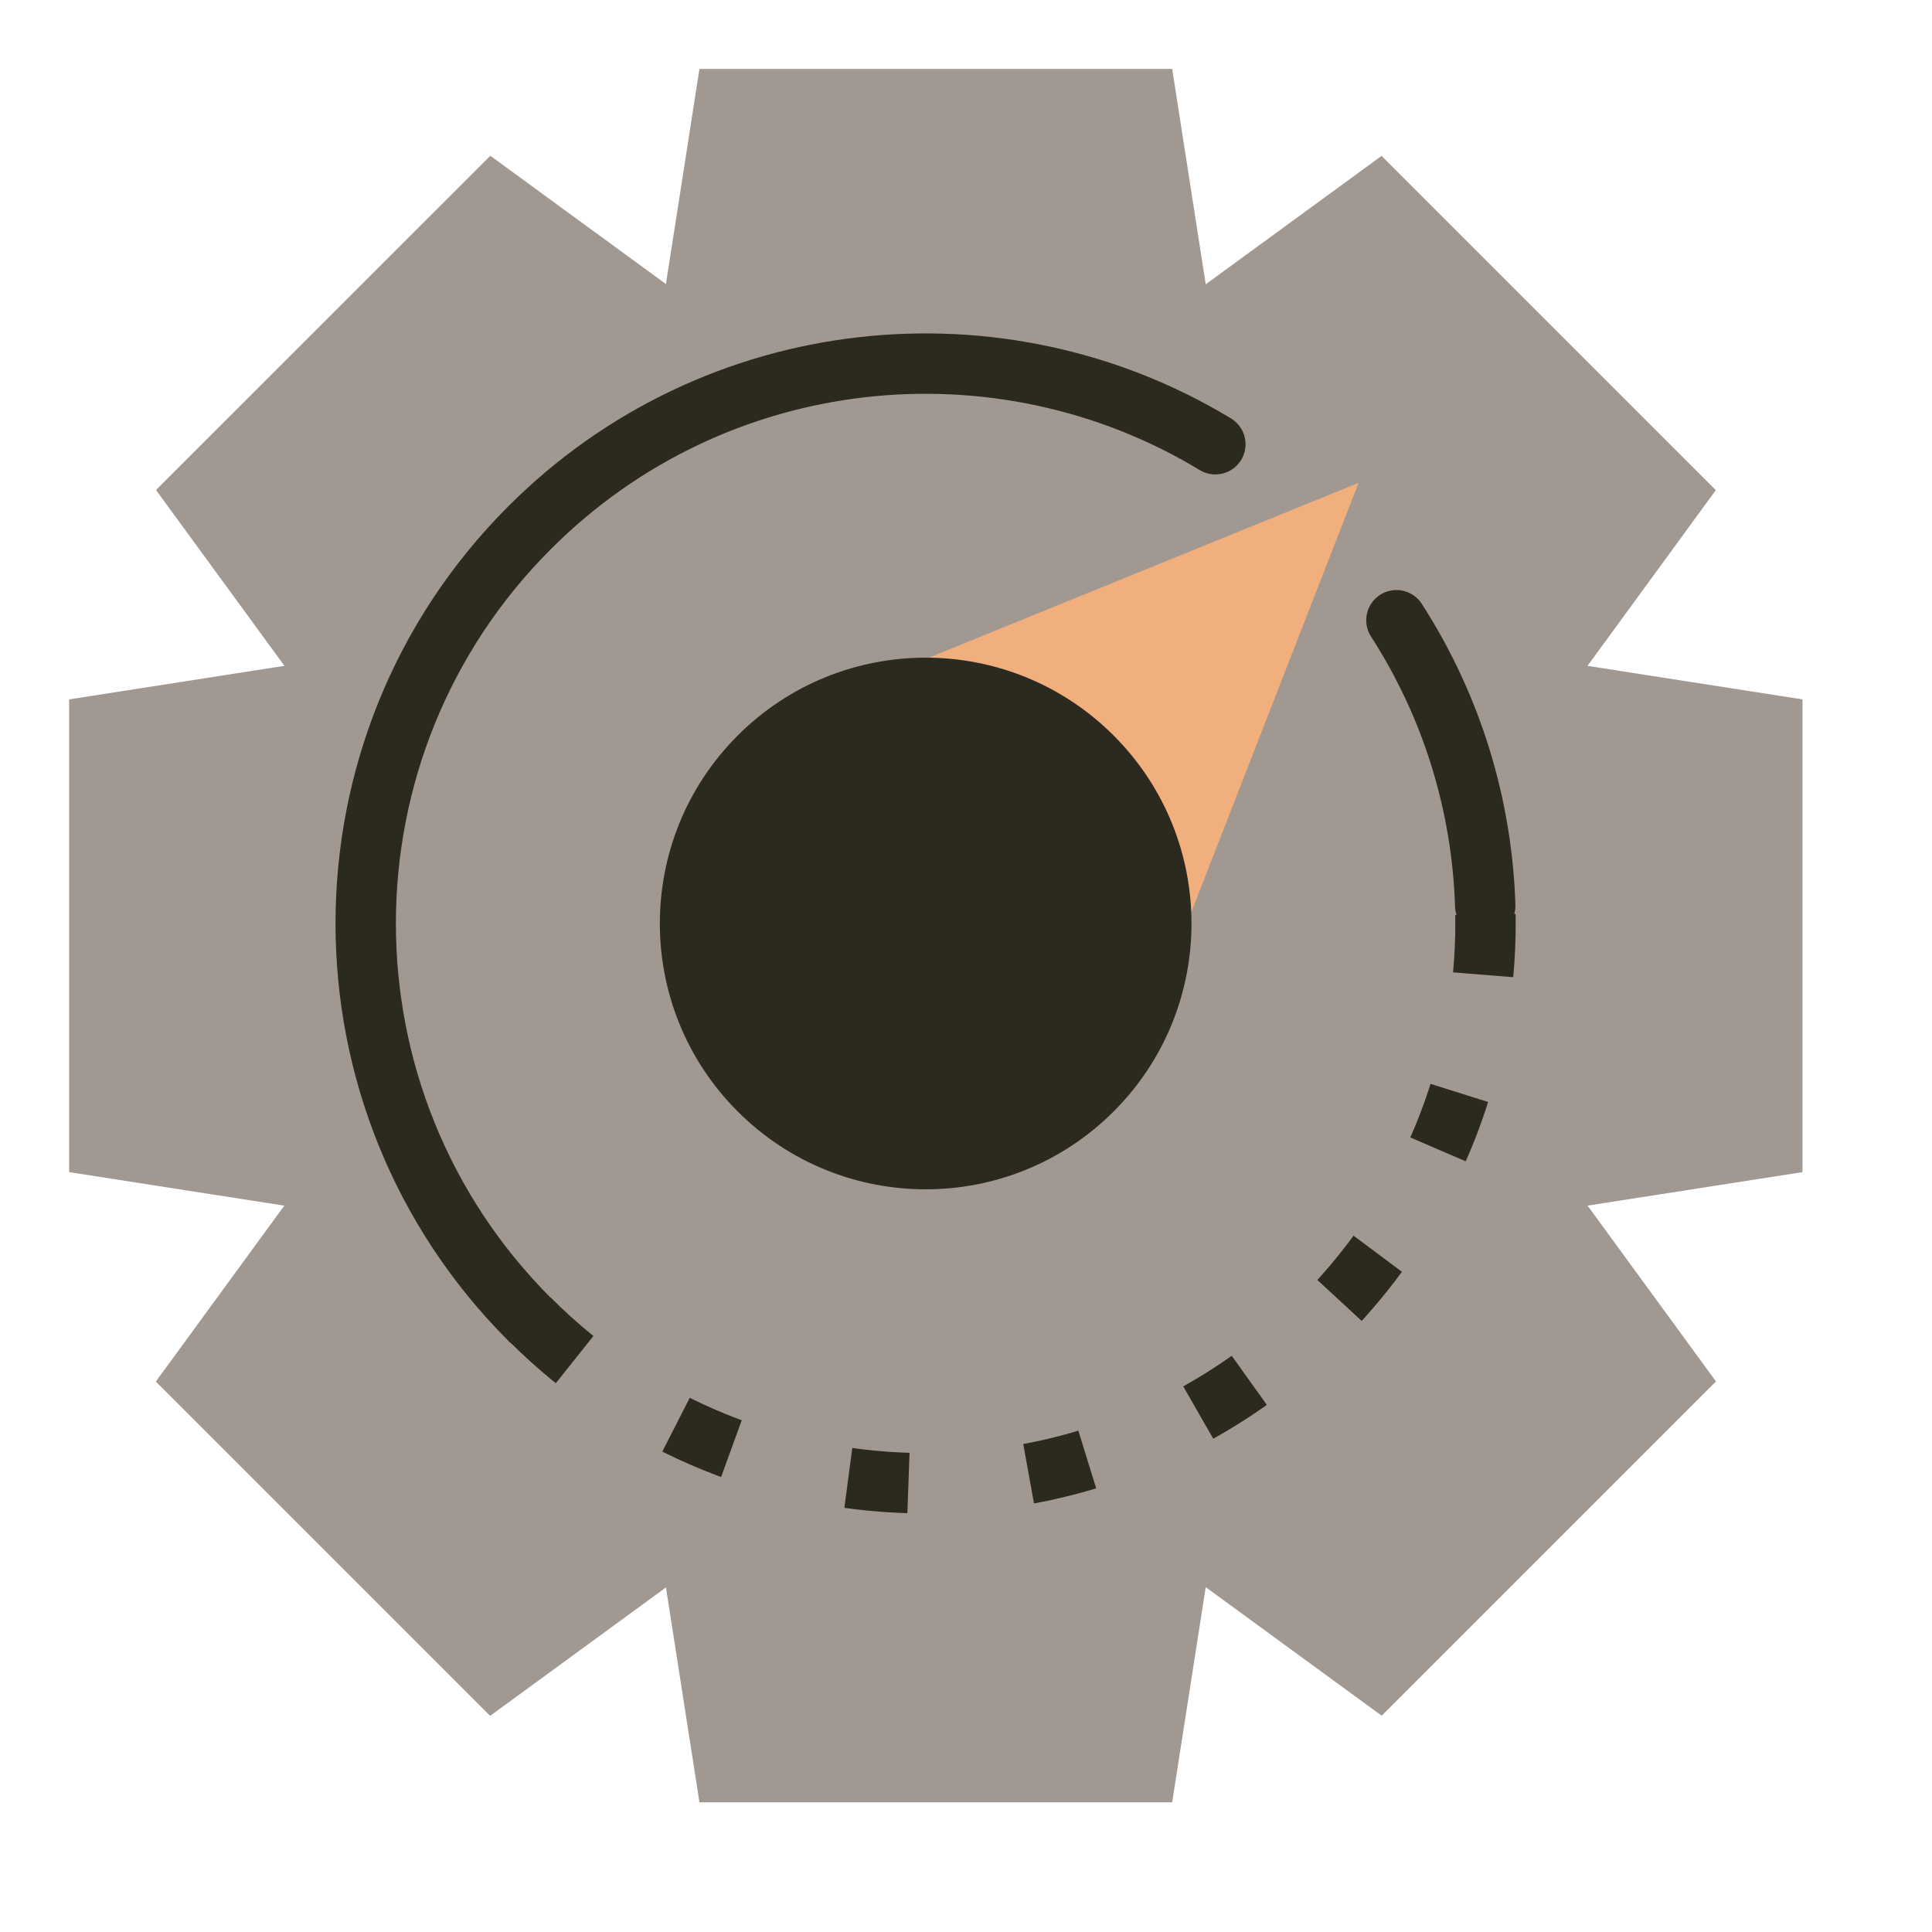 <svg width="32" height="32" viewBox="0 0 32 32" fill="none" xmlns="http://www.w3.org/2000/svg">
<path d="M11.585 1.142H19.415L21.652 15.497L19.415 29.852H11.585L9.348 15.497L11.585 1.142Z" fill="#A19991"/>
<path d="M29.855 11.584L29.855 19.414L15.5 21.651L1.145 19.414L1.145 11.584L15.5 9.347L29.855 11.584Z" fill="#A19991"/>
<path d="M22.883 2.582L28.419 8.119L19.851 19.851L8.118 28.42L2.581 22.883L11.15 11.151L22.883 2.582Z" fill="#A19991"/>
<path d="M28.422 22.881L22.885 28.417L11.153 19.849L2.584 8.116L8.121 2.58L19.853 11.148L28.422 22.881Z" fill="#A19991"/>
<path d="M18.446 18.407C18.446 18.407 13.939 20.127 12.22 18.407C10.5 16.688 12.22 12.181 12.22 12.181L22.503 7.997L18.446 18.407Z" fill="#F1AF7E"/>
<circle cx="15.332" cy="15.296" r="4.403" transform="rotate(45 15.332 15.296)" fill="#2C291F"/>
<path d="M8.773 21.854C5.152 18.232 5.152 12.36 8.773 8.739C11.854 5.658 16.563 5.198 20.13 7.358M24.6 15.001C24.548 13.351 24.057 11.712 23.129 10.273" stroke="#2C291F" stroke-linecap="round"/>
<path d="M8.774 21.851C12.395 25.473 18.267 25.473 21.889 21.851C23.775 19.965 24.678 17.47 24.6 14.999" stroke="#2C291F" stroke-dasharray="1 2"/>
</svg>
